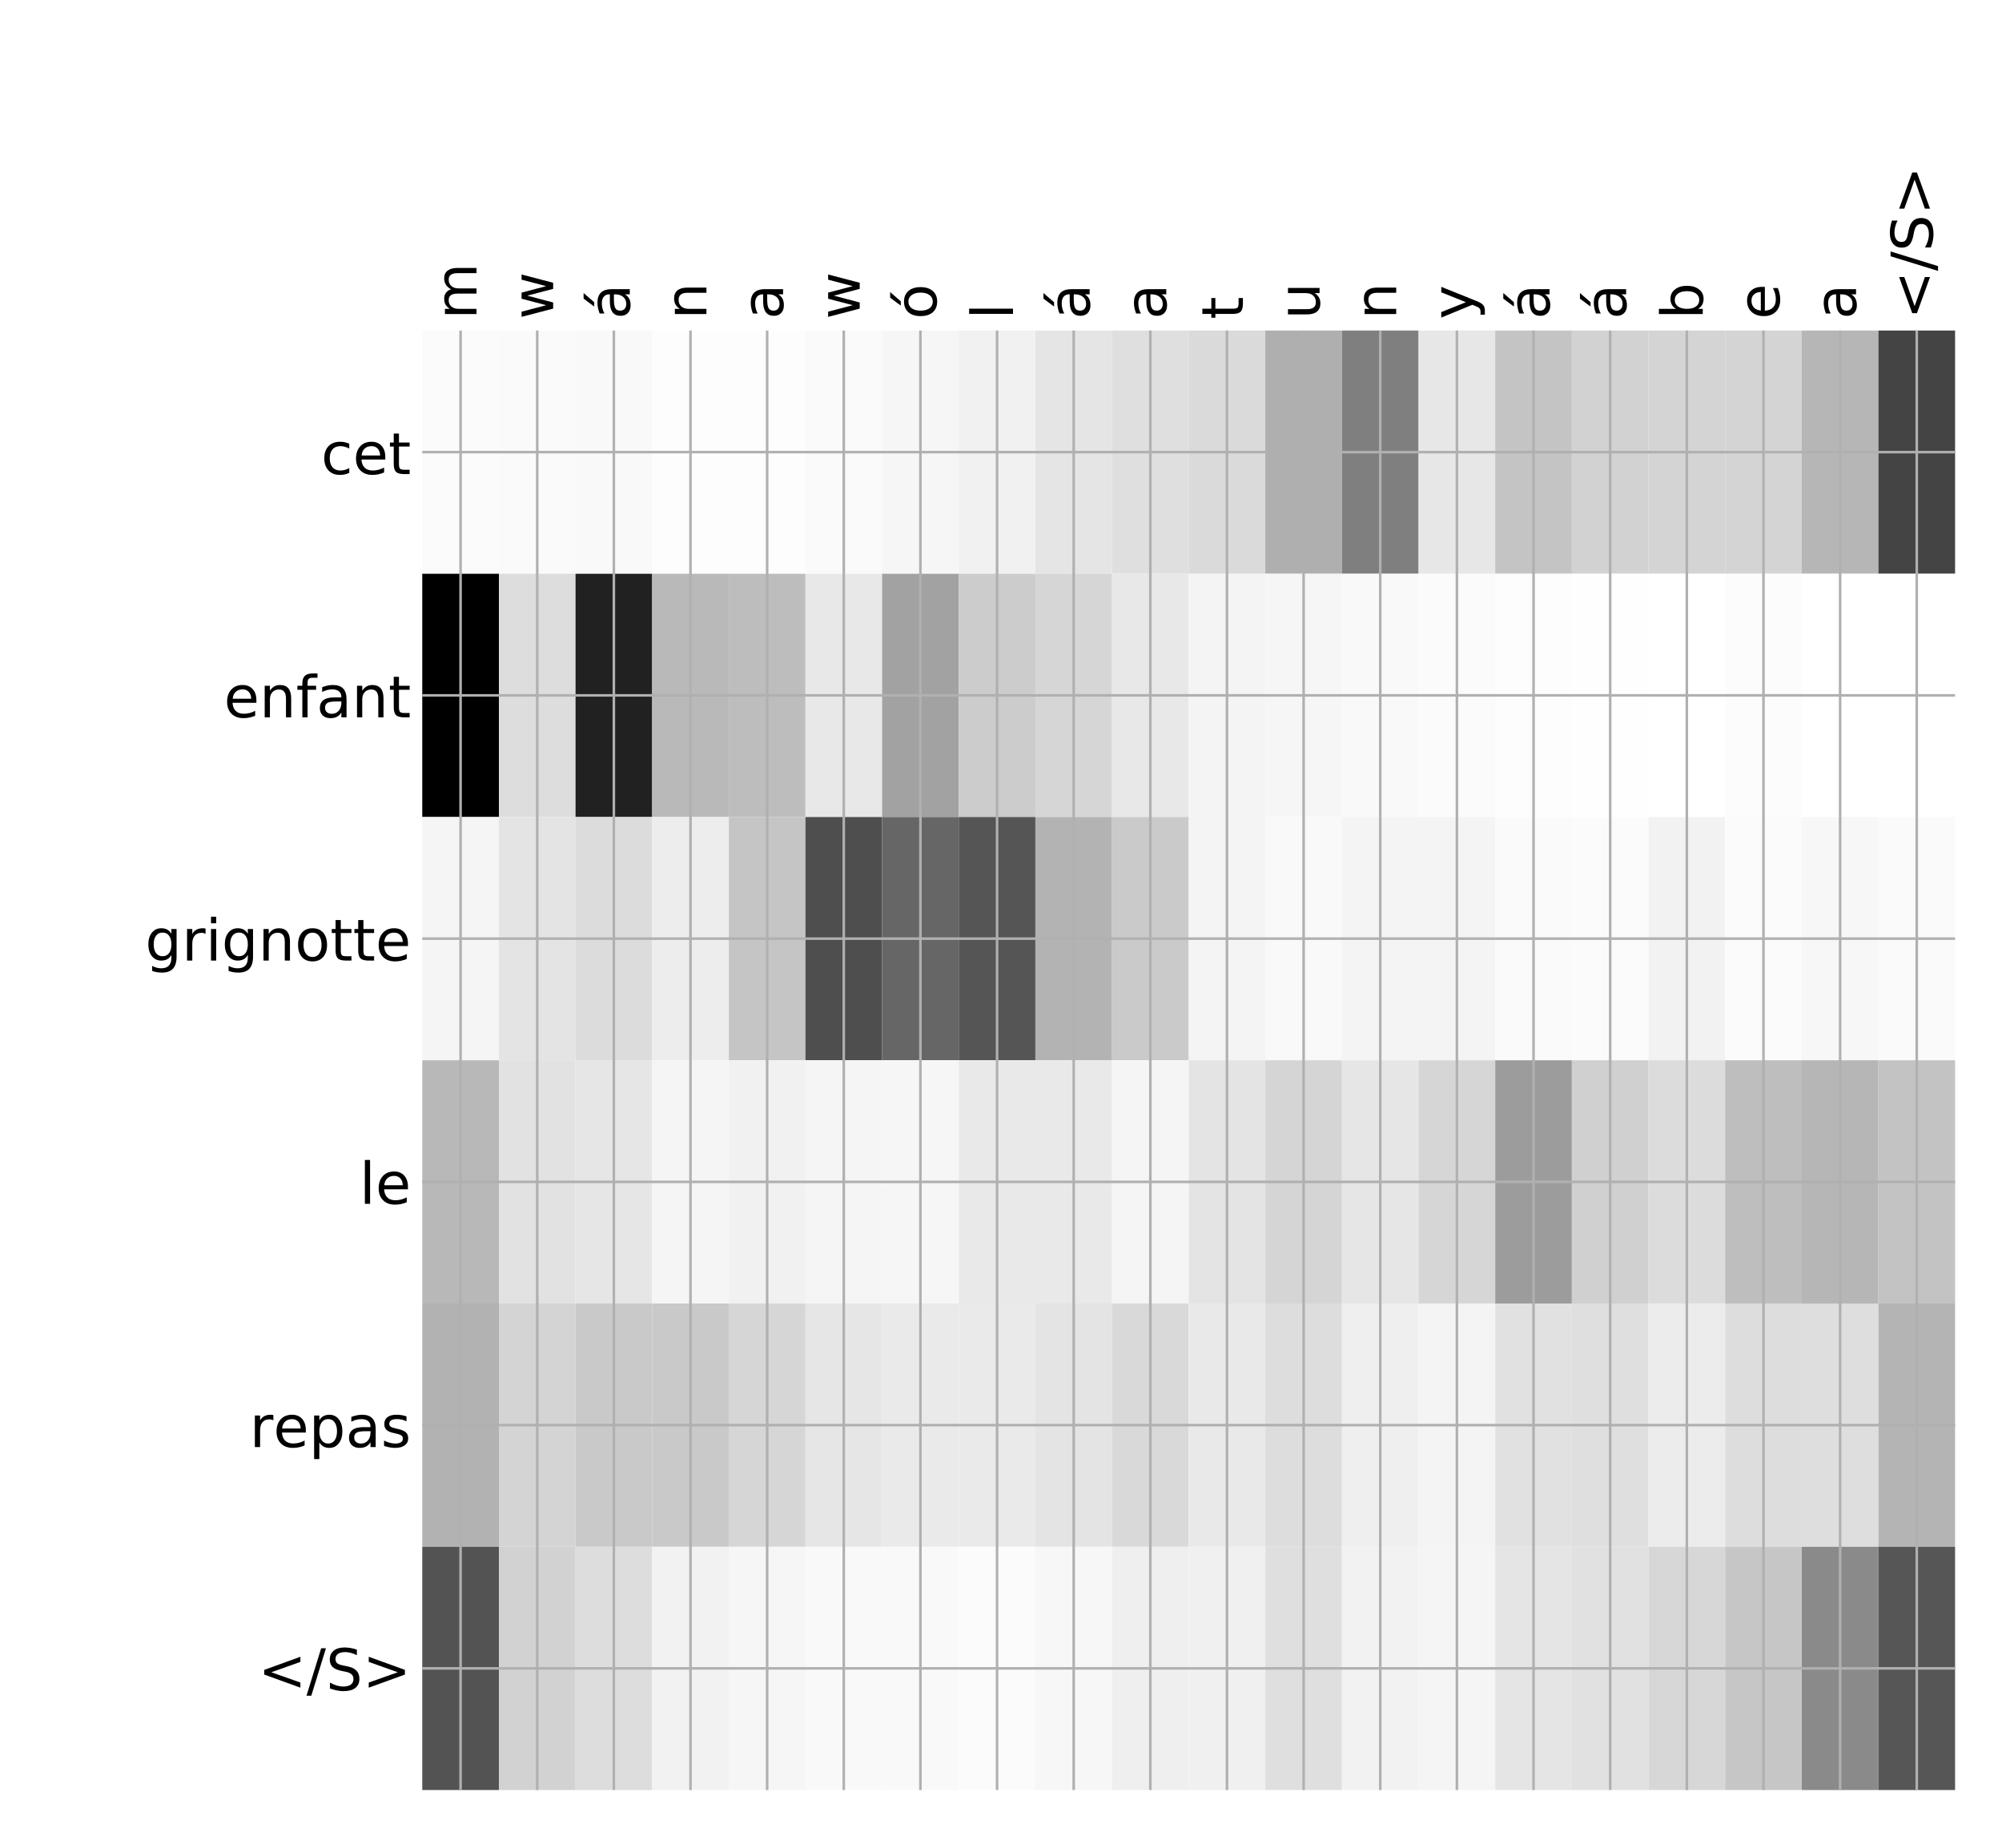 <?xml version="1.0" encoding="utf-8" standalone="no"?>
<!DOCTYPE svg PUBLIC "-//W3C//DTD SVG 1.1//EN"
  "http://www.w3.org/Graphics/SVG/1.1/DTD/svg11.dtd">
<!-- Created with matplotlib (http://matplotlib.org/) -->
<svg height="576pt" version="1.1" viewBox="0 0 624 576" width="624pt" xmlns="http://www.w3.org/2000/svg" xmlns:xlink="http://www.w3.org/1999/xlink">
 <defs>
  <style type="text/css">
*{stroke-linecap:butt;stroke-linejoin:round;}
  </style>
 </defs>
 <g id="figure_1">
  <g id="patch_1">
   <path d="M 0 576 
L 624 576 
L 624 0 
L 0 0 
z
" style="fill:#ffffff;"/>
  </g>
  <g id="axes_1">
   <g id="PolyCollection_1">
    <path clip-path="url(#p5c3c873caf)" d="M 131.611 103.033 
L 131.611 178.861 
L 155.5 178.861 
L 155.5 103.033 
L 131.611 103.033 
z
" style="fill:#fbfbfb;"/>
    <path clip-path="url(#p5c3c873caf)" d="M 155.5 103.033 
L 155.5 178.861 
L 179.388 178.861 
L 179.388 103.033 
L 155.5 103.033 
z
" style="fill:#fafafa;"/>
    <path clip-path="url(#p5c3c873caf)" d="M 179.388 103.033 
L 179.388 178.861 
L 203.276 178.861 
L 203.276 103.033 
L 179.388 103.033 
z
" style="fill:#f9f9f9;"/>
    <path clip-path="url(#p5c3c873caf)" d="M 203.276 103.033 
L 203.276 178.861 
L 227.164 178.861 
L 227.164 103.033 
L 203.276 103.033 
z
" style="fill:#fdfdfd;"/>
    <path clip-path="url(#p5c3c873caf)" d="M 227.164 103.033 
L 227.164 178.861 
L 251.052 178.861 
L 251.052 103.033 
L 227.164 103.033 
z
" style="fill:#fdfdfd;"/>
    <path clip-path="url(#p5c3c873caf)" d="M 251.052 103.033 
L 251.052 178.861 
L 274.941 178.861 
L 274.941 103.033 
L 251.052 103.033 
z
" style="fill:#fafafa;"/>
    <path clip-path="url(#p5c3c873caf)" d="M 274.941 103.033 
L 274.941 178.861 
L 298.829 178.861 
L 298.829 103.033 
L 274.941 103.033 
z
" style="fill:#f6f6f6;"/>
    <path clip-path="url(#p5c3c873caf)" d="M 298.829 103.033 
L 298.829 178.861 
L 322.717 178.861 
L 322.717 103.033 
L 298.829 103.033 
z
" style="fill:#f1f1f1;"/>
    <path clip-path="url(#p5c3c873caf)" d="M 322.717 103.033 
L 322.717 178.861 
L 346.605 178.861 
L 346.605 103.033 
L 322.717 103.033 
z
" style="fill:#e5e5e5;"/>
    <path clip-path="url(#p5c3c873caf)" d="M 346.605 103.033 
L 346.605 178.861 
L 370.493 178.861 
L 370.493 103.033 
L 346.605 103.033 
z
" style="fill:#dfdfdf;"/>
    <path clip-path="url(#p5c3c873caf)" d="M 370.493 103.033 
L 370.493 178.861 
L 394.381 178.861 
L 394.381 103.033 
L 370.493 103.033 
z
" style="fill:#dadada;"/>
    <path clip-path="url(#p5c3c873caf)" d="M 394.381 103.033 
L 394.381 178.861 
L 418.27 178.861 
L 418.27 103.033 
L 394.381 103.033 
z
" style="fill:#afafaf;"/>
    <path clip-path="url(#p5c3c873caf)" d="M 418.27 103.033 
L 418.27 178.861 
L 442.158 178.861 
L 442.158 103.033 
L 418.27 103.033 
z
" style="fill:#7f7f7f;"/>
    <path clip-path="url(#p5c3c873caf)" d="M 442.158 103.033 
L 442.158 178.861 
L 466.046 178.861 
L 466.046 103.033 
L 442.158 103.033 
z
" style="fill:#e7e7e7;"/>
    <path clip-path="url(#p5c3c873caf)" d="M 466.046 103.033 
L 466.046 178.861 
L 489.934 178.861 
L 489.934 103.033 
L 466.046 103.033 
z
" style="fill:#c4c4c4;"/>
    <path clip-path="url(#p5c3c873caf)" d="M 489.934 103.033 
L 489.934 178.861 
L 513.822 178.861 
L 513.822 103.033 
L 489.934 103.033 
z
" style="fill:#d2d2d2;"/>
    <path clip-path="url(#p5c3c873caf)" d="M 513.822 103.033 
L 513.822 178.861 
L 537.71 178.861 
L 537.71 103.033 
L 513.822 103.033 
z
" style="fill:#d4d4d4;"/>
    <path clip-path="url(#p5c3c873caf)" d="M 537.71 103.033 
L 537.71 178.861 
L 561.599 178.861 
L 561.599 103.033 
L 537.71 103.033 
z
" style="fill:#d4d4d4;"/>
    <path clip-path="url(#p5c3c873caf)" d="M 561.599 103.033 
L 561.599 178.861 
L 585.487 178.861 
L 585.487 103.033 
L 561.599 103.033 
z
" style="fill:#b6b6b6;"/>
    <path clip-path="url(#p5c3c873caf)" d="M 585.487 103.033 
L 585.487 178.861 
L 609.375 178.861 
L 609.375 103.033 
L 585.487 103.033 
z
" style="fill:#444444;"/>
    <path clip-path="url(#p5c3c873caf)" d="M 131.611 178.861 
L 131.611 254.689 
L 155.5 254.689 
L 155.5 178.861 
L 131.611 178.861 
z
"/>
    <path clip-path="url(#p5c3c873caf)" d="M 155.5 178.861 
L 155.5 254.689 
L 179.388 254.689 
L 179.388 178.861 
L 155.5 178.861 
z
" style="fill:#dddddd;"/>
    <path clip-path="url(#p5c3c873caf)" d="M 179.388 178.861 
L 179.388 254.689 
L 203.276 254.689 
L 203.276 178.861 
L 179.388 178.861 
z
" style="fill:#212121;"/>
    <path clip-path="url(#p5c3c873caf)" d="M 203.276 178.861 
L 203.276 254.689 
L 227.164 254.689 
L 227.164 178.861 
L 203.276 178.861 
z
" style="fill:#b9b9b9;"/>
    <path clip-path="url(#p5c3c873caf)" d="M 227.164 178.861 
L 227.164 254.689 
L 251.052 254.689 
L 251.052 178.861 
L 227.164 178.861 
z
" style="fill:#bdbdbd;"/>
    <path clip-path="url(#p5c3c873caf)" d="M 251.052 178.861 
L 251.052 254.689 
L 274.941 254.689 
L 274.941 178.861 
L 251.052 178.861 
z
" style="fill:#e8e8e8;"/>
    <path clip-path="url(#p5c3c873caf)" d="M 274.941 178.861 
L 274.941 254.689 
L 298.829 254.689 
L 298.829 178.861 
L 274.941 178.861 
z
" style="fill:#a2a2a2;"/>
    <path clip-path="url(#p5c3c873caf)" d="M 298.829 178.861 
L 298.829 254.689 
L 322.717 254.689 
L 322.717 178.861 
L 298.829 178.861 
z
" style="fill:#cccccc;"/>
    <path clip-path="url(#p5c3c873caf)" d="M 322.717 178.861 
L 322.717 254.689 
L 346.605 254.689 
L 346.605 178.861 
L 322.717 178.861 
z
" style="fill:#d6d6d6;"/>
    <path clip-path="url(#p5c3c873caf)" d="M 346.605 178.861 
L 346.605 254.689 
L 370.493 254.689 
L 370.493 178.861 
L 346.605 178.861 
z
" style="fill:#e8e8e8;"/>
    <path clip-path="url(#p5c3c873caf)" d="M 370.493 178.861 
L 370.493 254.689 
L 394.381 254.689 
L 394.381 178.861 
L 370.493 178.861 
z
" style="fill:#f4f4f4;"/>
    <path clip-path="url(#p5c3c873caf)" d="M 394.381 178.861 
L 394.381 254.689 
L 418.27 254.689 
L 418.27 178.861 
L 394.381 178.861 
z
" style="fill:#f6f6f6;"/>
    <path clip-path="url(#p5c3c873caf)" d="M 418.27 178.861 
L 418.27 254.689 
L 442.158 254.689 
L 442.158 178.861 
L 418.27 178.861 
z
" style="fill:#f9f9f9;"/>
    <path clip-path="url(#p5c3c873caf)" d="M 442.158 178.861 
L 442.158 254.689 
L 466.046 254.689 
L 466.046 178.861 
L 442.158 178.861 
z
" style="fill:#fbfbfb;"/>
    <path clip-path="url(#p5c3c873caf)" d="M 466.046 178.861 
L 466.046 254.689 
L 489.934 254.689 
L 489.934 178.861 
L 466.046 178.861 
z
" style="fill:#fdfdfd;"/>
    <path clip-path="url(#p5c3c873caf)" d="M 489.934 178.861 
L 489.934 254.689 
L 513.822 254.689 
L 513.822 178.861 
L 489.934 178.861 
z
" style="fill:#fefefe;"/>
    <path clip-path="url(#p5c3c873caf)" d="M 513.822 178.861 
L 513.822 254.689 
L 537.71 254.689 
L 537.71 178.861 
L 513.822 178.861 
z
" style="fill:#ffffff;"/>
    <path clip-path="url(#p5c3c873caf)" d="M 537.71 178.861 
L 537.71 254.689 
L 561.599 254.689 
L 561.599 178.861 
L 537.71 178.861 
z
" style="fill:#fcfcfc;"/>
    <path clip-path="url(#p5c3c873caf)" d="M 561.599 178.861 
L 561.599 254.689 
L 585.487 254.689 
L 585.487 178.861 
L 561.599 178.861 
z
" style="fill:#ffffff;"/>
    <path clip-path="url(#p5c3c873caf)" d="M 585.487 178.861 
L 585.487 254.689 
L 609.375 254.689 
L 609.375 178.861 
L 585.487 178.861 
z
" style="fill:#ffffff;"/>
    <path clip-path="url(#p5c3c873caf)" d="M 131.611 254.689 
L 131.611 330.517 
L 155.5 330.517 
L 155.5 254.689 
L 131.611 254.689 
z
" style="fill:#f5f5f5;"/>
    <path clip-path="url(#p5c3c873caf)" d="M 155.5 254.689 
L 155.5 330.517 
L 179.388 330.517 
L 179.388 254.689 
L 155.5 254.689 
z
" style="fill:#e4e4e4;"/>
    <path clip-path="url(#p5c3c873caf)" d="M 179.388 254.689 
L 179.388 330.517 
L 203.276 330.517 
L 203.276 254.689 
L 179.388 254.689 
z
" style="fill:#dcdcdc;"/>
    <path clip-path="url(#p5c3c873caf)" d="M 203.276 254.689 
L 203.276 330.517 
L 227.164 330.517 
L 227.164 254.689 
L 203.276 254.689 
z
" style="fill:#ededed;"/>
    <path clip-path="url(#p5c3c873caf)" d="M 227.164 254.689 
L 227.164 330.517 
L 251.052 330.517 
L 251.052 254.689 
L 227.164 254.689 
z
" style="fill:#c5c5c5;"/>
    <path clip-path="url(#p5c3c873caf)" d="M 251.052 254.689 
L 251.052 330.517 
L 274.941 330.517 
L 274.941 254.689 
L 251.052 254.689 
z
" style="fill:#4e4e4e;"/>
    <path clip-path="url(#p5c3c873caf)" d="M 274.941 254.689 
L 274.941 330.517 
L 298.829 330.517 
L 298.829 254.689 
L 274.941 254.689 
z
" style="fill:#666666;"/>
    <path clip-path="url(#p5c3c873caf)" d="M 298.829 254.689 
L 298.829 330.517 
L 322.717 330.517 
L 322.717 254.689 
L 298.829 254.689 
z
" style="fill:#555555;"/>
    <path clip-path="url(#p5c3c873caf)" d="M 322.717 254.689 
L 322.717 330.517 
L 346.605 330.517 
L 346.605 254.689 
L 322.717 254.689 
z
" style="fill:#b3b3b3;"/>
    <path clip-path="url(#p5c3c873caf)" d="M 346.605 254.689 
L 346.605 330.517 
L 370.493 330.517 
L 370.493 254.689 
L 346.605 254.689 
z
" style="fill:#cacaca;"/>
    <path clip-path="url(#p5c3c873caf)" d="M 370.493 254.689 
L 370.493 330.517 
L 394.381 330.517 
L 394.381 254.689 
L 370.493 254.689 
z
" style="fill:#f4f4f4;"/>
    <path clip-path="url(#p5c3c873caf)" d="M 394.381 254.689 
L 394.381 330.517 
L 418.27 330.517 
L 418.27 254.689 
L 394.381 254.689 
z
" style="fill:#f9f9f9;"/>
    <path clip-path="url(#p5c3c873caf)" d="M 418.27 254.689 
L 418.27 330.517 
L 442.158 330.517 
L 442.158 254.689 
L 418.27 254.689 
z
" style="fill:#f4f4f4;"/>
    <path clip-path="url(#p5c3c873caf)" d="M 442.158 254.689 
L 442.158 330.517 
L 466.046 330.517 
L 466.046 254.689 
L 442.158 254.689 
z
" style="fill:#f4f4f4;"/>
    <path clip-path="url(#p5c3c873caf)" d="M 466.046 254.689 
L 466.046 330.517 
L 489.934 330.517 
L 489.934 254.689 
L 466.046 254.689 
z
" style="fill:#fafafa;"/>
    <path clip-path="url(#p5c3c873caf)" d="M 489.934 254.689 
L 489.934 330.517 
L 513.822 330.517 
L 513.822 254.689 
L 489.934 254.689 
z
" style="fill:#fbfbfb;"/>
    <path clip-path="url(#p5c3c873caf)" d="M 513.822 254.689 
L 513.822 330.517 
L 537.71 330.517 
L 537.71 254.689 
L 513.822 254.689 
z
" style="fill:#f2f2f2;"/>
    <path clip-path="url(#p5c3c873caf)" d="M 537.71 254.689 
L 537.71 330.517 
L 561.599 330.517 
L 561.599 254.689 
L 537.71 254.689 
z
" style="fill:#fbfbfb;"/>
    <path clip-path="url(#p5c3c873caf)" d="M 561.599 254.689 
L 561.599 330.517 
L 585.487 330.517 
L 585.487 254.689 
L 561.599 254.689 
z
" style="fill:#f7f7f7;"/>
    <path clip-path="url(#p5c3c873caf)" d="M 585.487 254.689 
L 585.487 330.517 
L 609.375 330.517 
L 609.375 254.689 
L 585.487 254.689 
z
" style="fill:#fafafa;"/>
    <path clip-path="url(#p5c3c873caf)" d="M 131.611 330.517 
L 131.611 406.344 
L 155.5 406.344 
L 155.5 330.517 
L 131.611 330.517 
z
" style="fill:#b8b8b8;"/>
    <path clip-path="url(#p5c3c873caf)" d="M 155.5 330.517 
L 155.5 406.344 
L 179.388 406.344 
L 179.388 330.517 
L 155.5 330.517 
z
" style="fill:#e2e2e2;"/>
    <path clip-path="url(#p5c3c873caf)" d="M 179.388 330.517 
L 179.388 406.344 
L 203.276 406.344 
L 203.276 330.517 
L 179.388 330.517 
z
" style="fill:#e6e6e6;"/>
    <path clip-path="url(#p5c3c873caf)" d="M 203.276 330.517 
L 203.276 406.344 
L 227.164 406.344 
L 227.164 330.517 
L 203.276 330.517 
z
" style="fill:#f5f5f5;"/>
    <path clip-path="url(#p5c3c873caf)" d="M 227.164 330.517 
L 227.164 406.344 
L 251.052 406.344 
L 251.052 330.517 
L 227.164 330.517 
z
" style="fill:#f1f1f1;"/>
    <path clip-path="url(#p5c3c873caf)" d="M 251.052 330.517 
L 251.052 406.344 
L 274.941 406.344 
L 274.941 330.517 
L 251.052 330.517 
z
" style="fill:#f5f5f5;"/>
    <path clip-path="url(#p5c3c873caf)" d="M 274.941 330.517 
L 274.941 406.344 
L 298.829 406.344 
L 298.829 330.517 
L 274.941 330.517 
z
" style="fill:#f6f6f6;"/>
    <path clip-path="url(#p5c3c873caf)" d="M 298.829 330.517 
L 298.829 406.344 
L 322.717 406.344 
L 322.717 330.517 
L 298.829 330.517 
z
" style="fill:#e9e9e9;"/>
    <path clip-path="url(#p5c3c873caf)" d="M 322.717 330.517 
L 322.717 406.344 
L 346.605 406.344 
L 346.605 330.517 
L 322.717 330.517 
z
" style="fill:#e9e9e9;"/>
    <path clip-path="url(#p5c3c873caf)" d="M 346.605 330.517 
L 346.605 406.344 
L 370.493 406.344 
L 370.493 330.517 
L 346.605 330.517 
z
" style="fill:#f5f5f5;"/>
    <path clip-path="url(#p5c3c873caf)" d="M 370.493 330.517 
L 370.493 406.344 
L 394.381 406.344 
L 394.381 330.517 
L 370.493 330.517 
z
" style="fill:#e4e4e4;"/>
    <path clip-path="url(#p5c3c873caf)" d="M 394.381 330.517 
L 394.381 406.344 
L 418.27 406.344 
L 418.27 330.517 
L 394.381 330.517 
z
" style="fill:#d5d5d5;"/>
    <path clip-path="url(#p5c3c873caf)" d="M 418.27 330.517 
L 418.27 406.344 
L 442.158 406.344 
L 442.158 330.517 
L 418.27 330.517 
z
" style="fill:#e6e6e6;"/>
    <path clip-path="url(#p5c3c873caf)" d="M 442.158 330.517 
L 442.158 406.344 
L 466.046 406.344 
L 466.046 330.517 
L 442.158 330.517 
z
" style="fill:#d6d6d6;"/>
    <path clip-path="url(#p5c3c873caf)" d="M 466.046 330.517 
L 466.046 406.344 
L 489.934 406.344 
L 489.934 330.517 
L 466.046 330.517 
z
" style="fill:#9c9c9c;"/>
    <path clip-path="url(#p5c3c873caf)" d="M 489.934 330.517 
L 489.934 406.344 
L 513.822 406.344 
L 513.822 330.517 
L 489.934 330.517 
z
" style="fill:#d0d0d0;"/>
    <path clip-path="url(#p5c3c873caf)" d="M 513.822 330.517 
L 513.822 406.344 
L 537.71 406.344 
L 537.71 330.517 
L 513.822 330.517 
z
" style="fill:#dcdcdc;"/>
    <path clip-path="url(#p5c3c873caf)" d="M 537.71 330.517 
L 537.71 406.344 
L 561.599 406.344 
L 561.599 330.517 
L 537.71 330.517 
z
" style="fill:#bebebe;"/>
    <path clip-path="url(#p5c3c873caf)" d="M 561.599 330.517 
L 561.599 406.344 
L 585.487 406.344 
L 585.487 330.517 
L 561.599 330.517 
z
" style="fill:#b6b6b6;"/>
    <path clip-path="url(#p5c3c873caf)" d="M 585.487 330.517 
L 585.487 406.344 
L 609.375 406.344 
L 609.375 330.517 
L 585.487 330.517 
z
" style="fill:#c3c3c3;"/>
    <path clip-path="url(#p5c3c873caf)" d="M 131.611 406.344 
L 131.611 482.172 
L 155.5 482.172 
L 155.5 406.344 
L 131.611 406.344 
z
" style="fill:#b2b2b2;"/>
    <path clip-path="url(#p5c3c873caf)" d="M 155.5 406.344 
L 155.5 482.172 
L 179.388 482.172 
L 179.388 406.344 
L 155.5 406.344 
z
" style="fill:#d4d4d4;"/>
    <path clip-path="url(#p5c3c873caf)" d="M 179.388 406.344 
L 179.388 482.172 
L 203.276 482.172 
L 203.276 406.344 
L 179.388 406.344 
z
" style="fill:#c9c9c9;"/>
    <path clip-path="url(#p5c3c873caf)" d="M 203.276 406.344 
L 203.276 482.172 
L 227.164 482.172 
L 227.164 406.344 
L 203.276 406.344 
z
" style="fill:#c9c9c9;"/>
    <path clip-path="url(#p5c3c873caf)" d="M 227.164 406.344 
L 227.164 482.172 
L 251.052 482.172 
L 251.052 406.344 
L 227.164 406.344 
z
" style="fill:#d6d6d6;"/>
    <path clip-path="url(#p5c3c873caf)" d="M 251.052 406.344 
L 251.052 482.172 
L 274.941 482.172 
L 274.941 406.344 
L 251.052 406.344 
z
" style="fill:#e6e6e6;"/>
    <path clip-path="url(#p5c3c873caf)" d="M 274.941 406.344 
L 274.941 482.172 
L 298.829 482.172 
L 298.829 406.344 
L 274.941 406.344 
z
" style="fill:#eaeaea;"/>
    <path clip-path="url(#p5c3c873caf)" d="M 298.829 406.344 
L 298.829 482.172 
L 322.717 482.172 
L 322.717 406.344 
L 298.829 406.344 
z
" style="fill:#eaeaea;"/>
    <path clip-path="url(#p5c3c873caf)" d="M 322.717 406.344 
L 322.717 482.172 
L 346.605 482.172 
L 346.605 406.344 
L 322.717 406.344 
z
" style="fill:#e4e4e4;"/>
    <path clip-path="url(#p5c3c873caf)" d="M 346.605 406.344 
L 346.605 482.172 
L 370.493 482.172 
L 370.493 406.344 
L 346.605 406.344 
z
" style="fill:#d9d9d9;"/>
    <path clip-path="url(#p5c3c873caf)" d="M 370.493 406.344 
L 370.493 482.172 
L 394.381 482.172 
L 394.381 406.344 
L 370.493 406.344 
z
" style="fill:#e9e9e9;"/>
    <path clip-path="url(#p5c3c873caf)" d="M 394.381 406.344 
L 394.381 482.172 
L 418.27 482.172 
L 418.27 406.344 
L 394.381 406.344 
z
" style="fill:#dddddd;"/>
    <path clip-path="url(#p5c3c873caf)" d="M 418.27 406.344 
L 418.27 482.172 
L 442.158 482.172 
L 442.158 406.344 
L 418.27 406.344 
z
" style="fill:#efefef;"/>
    <path clip-path="url(#p5c3c873caf)" d="M 442.158 406.344 
L 442.158 482.172 
L 466.046 482.172 
L 466.046 406.344 
L 442.158 406.344 
z
" style="fill:#f4f4f4;"/>
    <path clip-path="url(#p5c3c873caf)" d="M 466.046 406.344 
L 466.046 482.172 
L 489.934 482.172 
L 489.934 406.344 
L 466.046 406.344 
z
" style="fill:#e1e1e1;"/>
    <path clip-path="url(#p5c3c873caf)" d="M 489.934 406.344 
L 489.934 482.172 
L 513.822 482.172 
L 513.822 406.344 
L 489.934 406.344 
z
" style="fill:#dfdfdf;"/>
    <path clip-path="url(#p5c3c873caf)" d="M 513.822 406.344 
L 513.822 482.172 
L 537.71 482.172 
L 537.71 406.344 
L 513.822 406.344 
z
" style="fill:#ececec;"/>
    <path clip-path="url(#p5c3c873caf)" d="M 537.71 406.344 
L 537.71 482.172 
L 561.599 482.172 
L 561.599 406.344 
L 537.71 406.344 
z
" style="fill:#dddddd;"/>
    <path clip-path="url(#p5c3c873caf)" d="M 561.599 406.344 
L 561.599 482.172 
L 585.487 482.172 
L 585.487 406.344 
L 561.599 406.344 
z
" style="fill:#dedede;"/>
    <path clip-path="url(#p5c3c873caf)" d="M 585.487 406.344 
L 585.487 482.172 
L 609.375 482.172 
L 609.375 406.344 
L 585.487 406.344 
z
" style="fill:#b4b4b4;"/>
    <path clip-path="url(#p5c3c873caf)" d="M 131.611 482.172 
L 131.611 558 
L 155.5 558 
L 155.5 482.172 
L 131.611 482.172 
z
" style="fill:#535353;"/>
    <path clip-path="url(#p5c3c873caf)" d="M 155.5 482.172 
L 155.5 558 
L 179.388 558 
L 179.388 482.172 
L 155.5 482.172 
z
" style="fill:#d2d2d2;"/>
    <path clip-path="url(#p5c3c873caf)" d="M 179.388 482.172 
L 179.388 558 
L 203.276 558 
L 203.276 482.172 
L 179.388 482.172 
z
" style="fill:#dddddd;"/>
    <path clip-path="url(#p5c3c873caf)" d="M 203.276 482.172 
L 203.276 558 
L 227.164 558 
L 227.164 482.172 
L 203.276 482.172 
z
" style="fill:#f2f2f2;"/>
    <path clip-path="url(#p5c3c873caf)" d="M 227.164 482.172 
L 227.164 558 
L 251.052 558 
L 251.052 482.172 
L 227.164 482.172 
z
" style="fill:#f6f6f6;"/>
    <path clip-path="url(#p5c3c873caf)" d="M 251.052 482.172 
L 251.052 558 
L 274.941 558 
L 274.941 482.172 
L 251.052 482.172 
z
" style="fill:#f9f9f9;"/>
    <path clip-path="url(#p5c3c873caf)" d="M 274.941 482.172 
L 274.941 558 
L 298.829 558 
L 298.829 482.172 
L 274.941 482.172 
z
" style="fill:#f9f9f9;"/>
    <path clip-path="url(#p5c3c873caf)" d="M 298.829 482.172 
L 298.829 558 
L 322.717 558 
L 322.717 482.172 
L 298.829 482.172 
z
" style="fill:#fbfbfb;"/>
    <path clip-path="url(#p5c3c873caf)" d="M 322.717 482.172 
L 322.717 558 
L 346.605 558 
L 346.605 482.172 
L 322.717 482.172 
z
" style="fill:#f7f7f7;"/>
    <path clip-path="url(#p5c3c873caf)" d="M 346.605 482.172 
L 346.605 558 
L 370.493 558 
L 370.493 482.172 
L 346.605 482.172 
z
" style="fill:#efefef;"/>
    <path clip-path="url(#p5c3c873caf)" d="M 370.493 482.172 
L 370.493 558 
L 394.381 558 
L 394.381 482.172 
L 370.493 482.172 
z
" style="fill:#f0f0f0;"/>
    <path clip-path="url(#p5c3c873caf)" d="M 394.381 482.172 
L 394.381 558 
L 418.27 558 
L 418.27 482.172 
L 394.381 482.172 
z
" style="fill:#dfdfdf;"/>
    <path clip-path="url(#p5c3c873caf)" d="M 418.27 482.172 
L 418.27 558 
L 442.158 558 
L 442.158 482.172 
L 418.27 482.172 
z
" style="fill:#f2f2f2;"/>
    <path clip-path="url(#p5c3c873caf)" d="M 442.158 482.172 
L 442.158 558 
L 466.046 558 
L 466.046 482.172 
L 442.158 482.172 
z
" style="fill:#f5f5f5;"/>
    <path clip-path="url(#p5c3c873caf)" d="M 466.046 482.172 
L 466.046 558 
L 489.934 558 
L 489.934 482.172 
L 466.046 482.172 
z
" style="fill:#e5e5e5;"/>
    <path clip-path="url(#p5c3c873caf)" d="M 489.934 482.172 
L 489.934 558 
L 513.822 558 
L 513.822 482.172 
L 489.934 482.172 
z
" style="fill:#e1e1e1;"/>
    <path clip-path="url(#p5c3c873caf)" d="M 513.822 482.172 
L 513.822 558 
L 537.71 558 
L 537.71 482.172 
L 513.822 482.172 
z
" style="fill:#d7d7d7;"/>
    <path clip-path="url(#p5c3c873caf)" d="M 537.71 482.172 
L 537.71 558 
L 561.599 558 
L 561.599 482.172 
L 537.71 482.172 
z
" style="fill:#c6c6c6;"/>
    <path clip-path="url(#p5c3c873caf)" d="M 561.599 482.172 
L 561.599 558 
L 585.487 558 
L 585.487 482.172 
L 561.599 482.172 
z
" style="fill:#8a8a8a;"/>
    <path clip-path="url(#p5c3c873caf)" d="M 585.487 482.172 
L 585.487 558 
L 609.375 558 
L 609.375 482.172 
L 585.487 482.172 
z
" style="fill:#565656;"/>
   </g>
   <g id="matplotlib.axis_1">
    <g id="xtick_1">
     <g id="line2d_1">
      <path clip-path="url(#p5c3c873caf)" d="M 143.556 558 
L 143.556 103.033 
" style="fill:none;stroke:#b0b0b0;stroke-linecap:square;stroke-width:0.8;"/>
     </g>
     <g id="line2d_2"/>
     <g id="text_1">
      <!-- m -->
      <defs>
       <path d="M 52 44.188 
Q 55.375 50.25 60.062 53.125 
Q 64.75 56 71.094 56 
Q 79.641 56 84.281 50.016 
Q 88.922 44.047 88.922 33.016 
L 88.922 0 
L 79.891 0 
L 79.891 32.719 
Q 79.891 40.578 77.094 44.375 
Q 74.312 48.188 68.609 48.188 
Q 61.625 48.188 57.562 43.547 
Q 53.516 38.922 53.516 30.906 
L 53.516 0 
L 44.484 0 
L 44.484 32.719 
Q 44.484 40.625 41.703 44.406 
Q 38.922 48.188 33.109 48.188 
Q 26.219 48.188 22.156 43.531 
Q 18.109 38.875 18.109 30.906 
L 18.109 0 
L 9.078 0 
L 9.078 54.688 
L 18.109 54.688 
L 18.109 46.188 
Q 21.188 51.219 25.484 53.609 
Q 29.781 56 35.688 56 
Q 41.656 56 45.828 52.969 
Q 50 49.953 52 44.188 
z
" id="DejaVuSans-6d"/>
      </defs>
      <g transform="translate(148.522 99.533)rotate(-90)scale(0.18 -0.18)">
       <use xlink:href="#DejaVuSans-6d"/>
      </g>
     </g>
    </g>
    <g id="xtick_2">
     <g id="line2d_3">
      <path clip-path="url(#p5c3c873caf)" d="M 167.444 558 
L 167.444 103.033 
" style="fill:none;stroke:#b0b0b0;stroke-linecap:square;stroke-width:0.8;"/>
     </g>
     <g id="line2d_4"/>
     <g id="text_2">
      <!-- w -->
      <defs>
       <path d="M 4.203 54.688 
L 13.188 54.688 
L 24.422 12.016 
L 35.594 54.688 
L 46.188 54.688 
L 57.422 12.016 
L 68.609 54.688 
L 77.594 54.688 
L 63.281 0 
L 52.688 0 
L 40.922 44.828 
L 29.109 0 
L 18.5 0 
z
" id="DejaVuSans-77"/>
      </defs>
      <g transform="translate(172.411 99.533)rotate(-90)scale(0.18 -0.18)">
       <use xlink:href="#DejaVuSans-77"/>
      </g>
     </g>
    </g>
    <g id="xtick_3">
     <g id="line2d_5">
      <path clip-path="url(#p5c3c873caf)" d="M 191.332 558 
L 191.332 103.033 
" style="fill:none;stroke:#b0b0b0;stroke-linecap:square;stroke-width:0.8;"/>
     </g>
     <g id="line2d_6"/>
     <g id="text_3">
      <!-- á -->
      <defs>
       <path d="M 34.281 27.484 
Q 23.391 27.484 19.188 25 
Q 14.984 22.516 14.984 16.5 
Q 14.984 11.719 18.141 8.906 
Q 21.297 6.109 26.703 6.109 
Q 34.188 6.109 38.703 11.406 
Q 43.219 16.703 43.219 25.484 
L 43.219 27.484 
z
M 52.203 31.203 
L 52.203 0 
L 43.219 0 
L 43.219 8.297 
Q 40.141 3.328 35.547 0.953 
Q 30.953 -1.422 24.312 -1.422 
Q 15.922 -1.422 10.953 3.297 
Q 6 8.016 6 15.922 
Q 6 25.141 12.172 29.828 
Q 18.359 34.516 30.609 34.516 
L 43.219 34.516 
L 43.219 35.406 
Q 43.219 41.609 39.141 45 
Q 35.062 48.391 27.688 48.391 
Q 23 48.391 18.547 47.266 
Q 14.109 46.141 10.016 43.891 
L 10.016 52.203 
Q 14.938 54.109 19.578 55.047 
Q 24.219 56 28.609 56 
Q 40.484 56 46.344 49.844 
Q 52.203 43.703 52.203 31.203 
z
M 35.781 79.984 
L 45.5 79.984 
L 29.594 61.625 
L 22.109 61.625 
z
" id="DejaVuSans-e1"/>
      </defs>
      <g transform="translate(196.299 99.533)rotate(-90)scale(0.18 -0.18)">
       <use xlink:href="#DejaVuSans-e1"/>
      </g>
     </g>
    </g>
    <g id="xtick_4">
     <g id="line2d_7">
      <path clip-path="url(#p5c3c873caf)" d="M 215.22 558 
L 215.22 103.033 
" style="fill:none;stroke:#b0b0b0;stroke-linecap:square;stroke-width:0.8;"/>
     </g>
     <g id="line2d_8"/>
     <g id="text_4">
      <!-- n -->
      <defs>
       <path d="M 54.891 33.016 
L 54.891 0 
L 45.906 0 
L 45.906 32.719 
Q 45.906 40.484 42.875 44.328 
Q 39.844 48.188 33.797 48.188 
Q 26.516 48.188 22.312 43.547 
Q 18.109 38.922 18.109 30.906 
L 18.109 0 
L 9.078 0 
L 9.078 54.688 
L 18.109 54.688 
L 18.109 46.188 
Q 21.344 51.125 25.703 53.562 
Q 30.078 56 35.797 56 
Q 45.219 56 50.047 50.172 
Q 54.891 44.344 54.891 33.016 
z
" id="DejaVuSans-6e"/>
      </defs>
      <g transform="translate(220.187 99.533)rotate(-90)scale(0.18 -0.18)">
       <use xlink:href="#DejaVuSans-6e"/>
      </g>
     </g>
    </g>
    <g id="xtick_5">
     <g id="line2d_9">
      <path clip-path="url(#p5c3c873caf)" d="M 239.108 558 
L 239.108 103.033 
" style="fill:none;stroke:#b0b0b0;stroke-linecap:square;stroke-width:0.8;"/>
     </g>
     <g id="line2d_10"/>
     <g id="text_5">
      <!-- a -->
      <defs>
       <path d="M 34.281 27.484 
Q 23.391 27.484 19.188 25 
Q 14.984 22.516 14.984 16.5 
Q 14.984 11.719 18.141 8.906 
Q 21.297 6.109 26.703 6.109 
Q 34.188 6.109 38.703 11.406 
Q 43.219 16.703 43.219 25.484 
L 43.219 27.484 
z
M 52.203 31.203 
L 52.203 0 
L 43.219 0 
L 43.219 8.297 
Q 40.141 3.328 35.547 0.953 
Q 30.953 -1.422 24.312 -1.422 
Q 15.922 -1.422 10.953 3.297 
Q 6 8.016 6 15.922 
Q 6 25.141 12.172 29.828 
Q 18.359 34.516 30.609 34.516 
L 43.219 34.516 
L 43.219 35.406 
Q 43.219 41.609 39.141 45 
Q 35.062 48.391 27.688 48.391 
Q 23 48.391 18.547 47.266 
Q 14.109 46.141 10.016 43.891 
L 10.016 52.203 
Q 14.938 54.109 19.578 55.047 
Q 24.219 56 28.609 56 
Q 40.484 56 46.344 49.844 
Q 52.203 43.703 52.203 31.203 
z
" id="DejaVuSans-61"/>
      </defs>
      <g transform="translate(244.075 99.533)rotate(-90)scale(0.18 -0.18)">
       <use xlink:href="#DejaVuSans-61"/>
      </g>
     </g>
    </g>
    <g id="xtick_6">
     <g id="line2d_11">
      <path clip-path="url(#p5c3c873caf)" d="M 262.996 558 
L 262.996 103.033 
" style="fill:none;stroke:#b0b0b0;stroke-linecap:square;stroke-width:0.8;"/>
     </g>
     <g id="line2d_12"/>
     <g id="text_6">
      <!-- w -->
      <g transform="translate(267.963 99.533)rotate(-90)scale(0.18 -0.18)">
       <use xlink:href="#DejaVuSans-77"/>
      </g>
     </g>
    </g>
    <g id="xtick_7">
     <g id="line2d_13">
      <path clip-path="url(#p5c3c873caf)" d="M 286.885 558 
L 286.885 103.033 
" style="fill:none;stroke:#b0b0b0;stroke-linecap:square;stroke-width:0.8;"/>
     </g>
     <g id="line2d_14"/>
     <g id="text_7">
      <!-- ó -->
      <defs>
       <path d="M 30.609 48.391 
Q 23.391 48.391 19.188 42.75 
Q 14.984 37.109 14.984 27.297 
Q 14.984 17.484 19.156 11.844 
Q 23.344 6.203 30.609 6.203 
Q 37.797 6.203 41.984 11.859 
Q 46.188 17.531 46.188 27.297 
Q 46.188 37.016 41.984 42.703 
Q 37.797 48.391 30.609 48.391 
z
M 30.609 56 
Q 42.328 56 49.016 48.375 
Q 55.719 40.766 55.719 27.297 
Q 55.719 13.875 49.016 6.219 
Q 42.328 -1.422 30.609 -1.422 
Q 18.844 -1.422 12.172 6.219 
Q 5.516 13.875 5.516 27.297 
Q 5.516 40.766 12.172 48.375 
Q 18.844 56 30.609 56 
z
M 37.406 79.984 
L 47.125 79.984 
L 31.219 61.625 
L 23.734 61.625 
z
" id="DejaVuSans-f3"/>
      </defs>
      <g transform="translate(291.851 99.533)rotate(-90)scale(0.18 -0.18)">
       <use xlink:href="#DejaVuSans-f3"/>
      </g>
     </g>
    </g>
    <g id="xtick_8">
     <g id="line2d_15">
      <path clip-path="url(#p5c3c873caf)" d="M 310.773 558 
L 310.773 103.033 
" style="fill:none;stroke:#b0b0b0;stroke-linecap:square;stroke-width:0.8;"/>
     </g>
     <g id="line2d_16"/>
     <g id="text_8">
      <!-- l -->
      <defs>
       <path d="M 9.422 75.984 
L 18.406 75.984 
L 18.406 0 
L 9.422 0 
z
" id="DejaVuSans-6c"/>
      </defs>
      <g transform="translate(315.74 99.533)rotate(-90)scale(0.18 -0.18)">
       <use xlink:href="#DejaVuSans-6c"/>
      </g>
     </g>
    </g>
    <g id="xtick_9">
     <g id="line2d_17">
      <path clip-path="url(#p5c3c873caf)" d="M 334.661 558 
L 334.661 103.033 
" style="fill:none;stroke:#b0b0b0;stroke-linecap:square;stroke-width:0.8;"/>
     </g>
     <g id="line2d_18"/>
     <g id="text_9">
      <!-- á -->
      <g transform="translate(339.628 99.533)rotate(-90)scale(0.18 -0.18)">
       <use xlink:href="#DejaVuSans-e1"/>
      </g>
     </g>
    </g>
    <g id="xtick_10">
     <g id="line2d_19">
      <path clip-path="url(#p5c3c873caf)" d="M 358.549 558 
L 358.549 103.033 
" style="fill:none;stroke:#b0b0b0;stroke-linecap:square;stroke-width:0.8;"/>
     </g>
     <g id="line2d_20"/>
     <g id="text_10">
      <!-- a -->
      <g transform="translate(363.516 99.533)rotate(-90)scale(0.18 -0.18)">
       <use xlink:href="#DejaVuSans-61"/>
      </g>
     </g>
    </g>
    <g id="xtick_11">
     <g id="line2d_21">
      <path clip-path="url(#p5c3c873caf)" d="M 382.437 558 
L 382.437 103.033 
" style="fill:none;stroke:#b0b0b0;stroke-linecap:square;stroke-width:0.8;"/>
     </g>
     <g id="line2d_22"/>
     <g id="text_11">
      <!-- t -->
      <defs>
       <path d="M 18.312 70.219 
L 18.312 54.688 
L 36.812 54.688 
L 36.812 47.703 
L 18.312 47.703 
L 18.312 18.016 
Q 18.312 11.328 20.141 9.422 
Q 21.969 7.516 27.594 7.516 
L 36.812 7.516 
L 36.812 0 
L 27.594 0 
Q 17.188 0 13.234 3.875 
Q 9.281 7.766 9.281 18.016 
L 9.281 47.703 
L 2.688 47.703 
L 2.688 54.688 
L 9.281 54.688 
L 9.281 70.219 
z
" id="DejaVuSans-74"/>
      </defs>
      <g transform="translate(387.404 99.533)rotate(-90)scale(0.18 -0.18)">
       <use xlink:href="#DejaVuSans-74"/>
      </g>
     </g>
    </g>
    <g id="xtick_12">
     <g id="line2d_23">
      <path clip-path="url(#p5c3c873caf)" d="M 406.325 558 
L 406.325 103.033 
" style="fill:none;stroke:#b0b0b0;stroke-linecap:square;stroke-width:0.8;"/>
     </g>
     <g id="line2d_24"/>
     <g id="text_12">
      <!-- u -->
      <defs>
       <path d="M 8.5 21.578 
L 8.5 54.688 
L 17.484 54.688 
L 17.484 21.922 
Q 17.484 14.156 20.5 10.266 
Q 23.531 6.391 29.594 6.391 
Q 36.859 6.391 41.078 11.031 
Q 45.312 15.672 45.312 23.688 
L 45.312 54.688 
L 54.297 54.688 
L 54.297 0 
L 45.312 0 
L 45.312 8.406 
Q 42.047 3.422 37.719 1 
Q 33.406 -1.422 27.688 -1.422 
Q 18.266 -1.422 13.375 4.438 
Q 8.5 10.297 8.5 21.578 
z
M 31.109 56 
z
" id="DejaVuSans-75"/>
      </defs>
      <g transform="translate(411.292 99.533)rotate(-90)scale(0.18 -0.18)">
       <use xlink:href="#DejaVuSans-75"/>
      </g>
     </g>
    </g>
    <g id="xtick_13">
     <g id="line2d_25">
      <path clip-path="url(#p5c3c873caf)" d="M 430.214 558 
L 430.214 103.033 
" style="fill:none;stroke:#b0b0b0;stroke-linecap:square;stroke-width:0.8;"/>
     </g>
     <g id="line2d_26"/>
     <g id="text_13">
      <!-- n -->
      <g transform="translate(435.181 99.533)rotate(-90)scale(0.18 -0.18)">
       <use xlink:href="#DejaVuSans-6e"/>
      </g>
     </g>
    </g>
    <g id="xtick_14">
     <g id="line2d_27">
      <path clip-path="url(#p5c3c873caf)" d="M 454.102 558 
L 454.102 103.033 
" style="fill:none;stroke:#b0b0b0;stroke-linecap:square;stroke-width:0.8;"/>
     </g>
     <g id="line2d_28"/>
     <g id="text_14">
      <!-- y -->
      <defs>
       <path d="M 32.172 -5.078 
Q 28.375 -14.844 24.75 -17.812 
Q 21.141 -20.797 15.094 -20.797 
L 7.906 -20.797 
L 7.906 -13.281 
L 13.188 -13.281 
Q 16.891 -13.281 18.938 -11.516 
Q 21 -9.766 23.484 -3.219 
L 25.094 0.875 
L 2.984 54.688 
L 12.5 54.688 
L 29.594 11.922 
L 46.688 54.688 
L 56.203 54.688 
z
" id="DejaVuSans-79"/>
      </defs>
      <g transform="translate(459.069 99.533)rotate(-90)scale(0.18 -0.18)">
       <use xlink:href="#DejaVuSans-79"/>
      </g>
     </g>
    </g>
    <g id="xtick_15">
     <g id="line2d_29">
      <path clip-path="url(#p5c3c873caf)" d="M 477.99 558 
L 477.99 103.033 
" style="fill:none;stroke:#b0b0b0;stroke-linecap:square;stroke-width:0.8;"/>
     </g>
     <g id="line2d_30"/>
     <g id="text_15">
      <!-- á -->
      <g transform="translate(482.957 99.533)rotate(-90)scale(0.18 -0.18)">
       <use xlink:href="#DejaVuSans-e1"/>
      </g>
     </g>
    </g>
    <g id="xtick_16">
     <g id="line2d_31">
      <path clip-path="url(#p5c3c873caf)" d="M 501.878 558 
L 501.878 103.033 
" style="fill:none;stroke:#b0b0b0;stroke-linecap:square;stroke-width:0.8;"/>
     </g>
     <g id="line2d_32"/>
     <g id="text_16">
      <!-- á -->
      <g transform="translate(506.845 99.533)rotate(-90)scale(0.18 -0.18)">
       <use xlink:href="#DejaVuSans-e1"/>
      </g>
     </g>
    </g>
    <g id="xtick_17">
     <g id="line2d_33">
      <path clip-path="url(#p5c3c873caf)" d="M 525.766 558 
L 525.766 103.033 
" style="fill:none;stroke:#b0b0b0;stroke-linecap:square;stroke-width:0.8;"/>
     </g>
     <g id="line2d_34"/>
     <g id="text_17">
      <!-- b -->
      <defs>
       <path d="M 48.688 27.297 
Q 48.688 37.203 44.609 42.844 
Q 40.531 48.484 33.406 48.484 
Q 26.266 48.484 22.188 42.844 
Q 18.109 37.203 18.109 27.297 
Q 18.109 17.391 22.188 11.75 
Q 26.266 6.109 33.406 6.109 
Q 40.531 6.109 44.609 11.75 
Q 48.688 17.391 48.688 27.297 
z
M 18.109 46.391 
Q 20.953 51.266 25.266 53.625 
Q 29.594 56 35.594 56 
Q 45.562 56 51.781 48.094 
Q 58.016 40.188 58.016 27.297 
Q 58.016 14.406 51.781 6.484 
Q 45.562 -1.422 35.594 -1.422 
Q 29.594 -1.422 25.266 0.953 
Q 20.953 3.328 18.109 8.203 
L 18.109 0 
L 9.078 0 
L 9.078 75.984 
L 18.109 75.984 
z
" id="DejaVuSans-62"/>
      </defs>
      <g transform="translate(530.733 99.533)rotate(-90)scale(0.18 -0.18)">
       <use xlink:href="#DejaVuSans-62"/>
      </g>
     </g>
    </g>
    <g id="xtick_18">
     <g id="line2d_35">
      <path clip-path="url(#p5c3c873caf)" d="M 549.655 558 
L 549.655 103.033 
" style="fill:none;stroke:#b0b0b0;stroke-linecap:square;stroke-width:0.8;"/>
     </g>
     <g id="line2d_36"/>
     <g id="text_18">
      <!-- e -->
      <defs>
       <path d="M 56.203 29.594 
L 56.203 25.203 
L 14.891 25.203 
Q 15.484 15.922 20.484 11.062 
Q 25.484 6.203 34.422 6.203 
Q 39.594 6.203 44.453 7.469 
Q 49.312 8.734 54.109 11.281 
L 54.109 2.781 
Q 49.266 0.734 44.188 -0.344 
Q 39.109 -1.422 33.891 -1.422 
Q 20.797 -1.422 13.156 6.188 
Q 5.516 13.812 5.516 26.812 
Q 5.516 40.234 12.766 48.109 
Q 20.016 56 32.328 56 
Q 43.359 56 49.781 48.891 
Q 56.203 41.797 56.203 29.594 
z
M 47.219 32.234 
Q 47.125 39.594 43.094 43.984 
Q 39.062 48.391 32.422 48.391 
Q 24.906 48.391 20.391 44.141 
Q 15.875 39.891 15.188 32.172 
z
" id="DejaVuSans-65"/>
      </defs>
      <g transform="translate(554.621 99.533)rotate(-90)scale(0.18 -0.18)">
       <use xlink:href="#DejaVuSans-65"/>
      </g>
     </g>
    </g>
    <g id="xtick_19">
     <g id="line2d_37">
      <path clip-path="url(#p5c3c873caf)" d="M 573.543 558 
L 573.543 103.033 
" style="fill:none;stroke:#b0b0b0;stroke-linecap:square;stroke-width:0.8;"/>
     </g>
     <g id="line2d_38"/>
     <g id="text_19">
      <!-- a -->
      <g transform="translate(578.51 99.533)rotate(-90)scale(0.18 -0.18)">
       <use xlink:href="#DejaVuSans-61"/>
      </g>
     </g>
    </g>
    <g id="xtick_20">
     <g id="line2d_39">
      <path clip-path="url(#p5c3c873caf)" d="M 597.431 558 
L 597.431 103.033 
" style="fill:none;stroke:#b0b0b0;stroke-linecap:square;stroke-width:0.8;"/>
     </g>
     <g id="line2d_40"/>
     <g id="text_20">
      <!-- &lt;/S&gt; -->
      <defs>
       <path d="M 73.188 49.219 
L 22.797 31.297 
L 73.188 13.484 
L 73.188 4.594 
L 10.594 27.297 
L 10.594 35.406 
L 73.188 58.109 
z
" id="DejaVuSans-3c"/>
       <path d="M 25.391 72.906 
L 33.688 72.906 
L 8.297 -9.281 
L 0 -9.281 
z
" id="DejaVuSans-2f"/>
       <path d="M 53.516 70.516 
L 53.516 60.891 
Q 47.906 63.578 42.922 64.891 
Q 37.938 66.219 33.297 66.219 
Q 25.25 66.219 20.875 63.094 
Q 16.5 59.969 16.5 54.203 
Q 16.5 49.359 19.406 46.891 
Q 22.312 44.438 30.422 42.922 
L 36.375 41.703 
Q 47.406 39.594 52.656 34.297 
Q 57.906 29 57.906 20.125 
Q 57.906 9.516 50.797 4.047 
Q 43.703 -1.422 29.984 -1.422 
Q 24.812 -1.422 18.969 -0.25 
Q 13.141 0.922 6.891 3.219 
L 6.891 13.375 
Q 12.891 10.016 18.656 8.297 
Q 24.422 6.594 29.984 6.594 
Q 38.422 6.594 43.016 9.906 
Q 47.609 13.234 47.609 19.391 
Q 47.609 24.75 44.312 27.781 
Q 41.016 30.812 33.5 32.328 
L 27.484 33.5 
Q 16.453 35.688 11.516 40.375 
Q 6.594 45.062 6.594 53.422 
Q 6.594 63.094 13.406 68.656 
Q 20.219 74.219 32.172 74.219 
Q 37.312 74.219 42.625 73.281 
Q 47.953 72.359 53.516 70.516 
z
" id="DejaVuSans-53"/>
       <path d="M 10.594 49.219 
L 10.594 58.109 
L 73.188 35.406 
L 73.188 27.297 
L 10.594 4.594 
L 10.594 13.484 
L 60.891 31.297 
z
" id="DejaVuSans-3e"/>
      </defs>
      <g transform="translate(602.398 99.533)rotate(-90)scale(0.18 -0.18)">
       <use xlink:href="#DejaVuSans-3c"/>
       <use x="83.789" xlink:href="#DejaVuSans-2f"/>
       <use x="117.48" xlink:href="#DejaVuSans-53"/>
       <use x="180.957" xlink:href="#DejaVuSans-3e"/>
      </g>
     </g>
    </g>
   </g>
   <g id="matplotlib.axis_2">
    <g id="ytick_1">
     <g id="line2d_41">
      <path clip-path="url(#p5c3c873caf)" d="M 131.611 140.947 
L 609.375 140.947 
" style="fill:none;stroke:#b0b0b0;stroke-linecap:square;stroke-width:0.8;"/>
     </g>
     <g id="line2d_42"/>
     <g id="text_21">
      <!-- cet -->
      <defs>
       <path d="M 48.781 52.594 
L 48.781 44.188 
Q 44.969 46.297 41.141 47.344 
Q 37.312 48.391 33.406 48.391 
Q 24.656 48.391 19.812 42.844 
Q 14.984 37.312 14.984 27.297 
Q 14.984 17.281 19.812 11.734 
Q 24.656 6.203 33.406 6.203 
Q 37.312 6.203 41.141 7.25 
Q 44.969 8.297 48.781 10.406 
L 48.781 2.094 
Q 45.016 0.344 40.984 -0.531 
Q 36.969 -1.422 32.422 -1.422 
Q 20.062 -1.422 12.781 6.344 
Q 5.516 14.109 5.516 27.297 
Q 5.516 40.672 12.859 48.328 
Q 20.219 56 33.016 56 
Q 37.156 56 41.109 55.141 
Q 45.062 54.297 48.781 52.594 
z
" id="DejaVuSans-63"/>
      </defs>
      <g transform="translate(100.082 147.786)scale(0.18 -0.18)">
       <use xlink:href="#DejaVuSans-63"/>
       <use x="54.98" xlink:href="#DejaVuSans-65"/>
       <use x="116.504" xlink:href="#DejaVuSans-74"/>
      </g>
     </g>
    </g>
    <g id="ytick_2">
     <g id="line2d_43">
      <path clip-path="url(#p5c3c873caf)" d="M 131.611 216.775 
L 609.375 216.775 
" style="fill:none;stroke:#b0b0b0;stroke-linecap:square;stroke-width:0.8;"/>
     </g>
     <g id="line2d_44"/>
     <g id="text_22">
      <!-- enfant -->
      <defs>
       <path d="M 37.109 75.984 
L 37.109 68.5 
L 28.516 68.5 
Q 23.688 68.5 21.797 66.547 
Q 19.922 64.594 19.922 59.516 
L 19.922 54.688 
L 34.719 54.688 
L 34.719 47.703 
L 19.922 47.703 
L 19.922 0 
L 10.891 0 
L 10.891 47.703 
L 2.297 47.703 
L 2.297 54.688 
L 10.891 54.688 
L 10.891 58.5 
Q 10.891 67.625 15.141 71.797 
Q 19.391 75.984 28.609 75.984 
z
" id="DejaVuSans-66"/>
      </defs>
      <g transform="translate(69.797 223.614)scale(0.18 -0.18)">
       <use xlink:href="#DejaVuSans-65"/>
       <use x="61.523" xlink:href="#DejaVuSans-6e"/>
       <use x="124.902" xlink:href="#DejaVuSans-66"/>
       <use x="160.107" xlink:href="#DejaVuSans-61"/>
       <use x="221.387" xlink:href="#DejaVuSans-6e"/>
       <use x="284.766" xlink:href="#DejaVuSans-74"/>
      </g>
     </g>
    </g>
    <g id="ytick_3">
     <g id="line2d_45">
      <path clip-path="url(#p5c3c873caf)" d="M 131.611 292.603 
L 609.375 292.603 
" style="fill:none;stroke:#b0b0b0;stroke-linecap:square;stroke-width:0.8;"/>
     </g>
     <g id="line2d_46"/>
     <g id="text_23">
      <!-- grignotte -->
      <defs>
       <path d="M 45.406 27.984 
Q 45.406 37.75 41.375 43.109 
Q 37.359 48.484 30.078 48.484 
Q 22.859 48.484 18.828 43.109 
Q 14.797 37.75 14.797 27.984 
Q 14.797 18.266 18.828 12.891 
Q 22.859 7.516 30.078 7.516 
Q 37.359 7.516 41.375 12.891 
Q 45.406 18.266 45.406 27.984 
z
M 54.391 6.781 
Q 54.391 -7.172 48.188 -13.984 
Q 42 -20.797 29.203 -20.797 
Q 24.469 -20.797 20.266 -20.094 
Q 16.062 -19.391 12.109 -17.922 
L 12.109 -9.188 
Q 16.062 -11.328 19.922 -12.344 
Q 23.781 -13.375 27.781 -13.375 
Q 36.625 -13.375 41.016 -8.766 
Q 45.406 -4.156 45.406 5.172 
L 45.406 9.625 
Q 42.625 4.781 38.281 2.391 
Q 33.938 0 27.875 0 
Q 17.828 0 11.672 7.656 
Q 5.516 15.328 5.516 27.984 
Q 5.516 40.672 11.672 48.328 
Q 17.828 56 27.875 56 
Q 33.938 56 38.281 53.609 
Q 42.625 51.219 45.406 46.391 
L 45.406 54.688 
L 54.391 54.688 
z
" id="DejaVuSans-67"/>
       <path d="M 41.109 46.297 
Q 39.594 47.172 37.812 47.578 
Q 36.031 48 33.891 48 
Q 26.266 48 22.188 43.047 
Q 18.109 38.094 18.109 28.812 
L 18.109 0 
L 9.078 0 
L 9.078 54.688 
L 18.109 54.688 
L 18.109 46.188 
Q 20.953 51.172 25.484 53.578 
Q 30.031 56 36.531 56 
Q 37.453 56 38.578 55.875 
Q 39.703 55.766 41.062 55.516 
z
" id="DejaVuSans-72"/>
       <path d="M 9.422 54.688 
L 18.406 54.688 
L 18.406 0 
L 9.422 0 
z
M 9.422 75.984 
L 18.406 75.984 
L 18.406 64.594 
L 9.422 64.594 
z
" id="DejaVuSans-69"/>
       <path d="M 30.609 48.391 
Q 23.391 48.391 19.188 42.75 
Q 14.984 37.109 14.984 27.297 
Q 14.984 17.484 19.156 11.844 
Q 23.344 6.203 30.609 6.203 
Q 37.797 6.203 41.984 11.859 
Q 46.188 17.531 46.188 27.297 
Q 46.188 37.016 41.984 42.703 
Q 37.797 48.391 30.609 48.391 
z
M 30.609 56 
Q 42.328 56 49.016 48.375 
Q 55.719 40.766 55.719 27.297 
Q 55.719 13.875 49.016 6.219 
Q 42.328 -1.422 30.609 -1.422 
Q 18.844 -1.422 12.172 6.219 
Q 5.516 13.875 5.516 27.297 
Q 5.516 40.766 12.172 48.375 
Q 18.844 56 30.609 56 
z
" id="DejaVuSans-6f"/>
      </defs>
      <g transform="translate(45.247 299.441)scale(0.18 -0.18)">
       <use xlink:href="#DejaVuSans-67"/>
       <use x="63.477" xlink:href="#DejaVuSans-72"/>
       <use x="104.59" xlink:href="#DejaVuSans-69"/>
       <use x="132.373" xlink:href="#DejaVuSans-67"/>
       <use x="195.85" xlink:href="#DejaVuSans-6e"/>
       <use x="259.229" xlink:href="#DejaVuSans-6f"/>
       <use x="320.41" xlink:href="#DejaVuSans-74"/>
       <use x="359.619" xlink:href="#DejaVuSans-74"/>
       <use x="398.828" xlink:href="#DejaVuSans-65"/>
      </g>
     </g>
    </g>
    <g id="ytick_4">
     <g id="line2d_47">
      <path clip-path="url(#p5c3c873caf)" d="M 131.611 368.431 
L 609.375 368.431 
" style="fill:none;stroke:#b0b0b0;stroke-linecap:square;stroke-width:0.8;"/>
     </g>
     <g id="line2d_48"/>
     <g id="text_24">
      <!-- le -->
      <g transform="translate(112.035 375.269)scale(0.18 -0.18)">
       <use xlink:href="#DejaVuSans-6c"/>
       <use x="27.783" xlink:href="#DejaVuSans-65"/>
      </g>
     </g>
    </g>
    <g id="ytick_5">
     <g id="line2d_49">
      <path clip-path="url(#p5c3c873caf)" d="M 131.611 444.258 
L 609.375 444.258 
" style="fill:none;stroke:#b0b0b0;stroke-linecap:square;stroke-width:0.8;"/>
     </g>
     <g id="line2d_50"/>
     <g id="text_25">
      <!-- repas -->
      <defs>
       <path d="M 18.109 8.203 
L 18.109 -20.797 
L 9.078 -20.797 
L 9.078 54.688 
L 18.109 54.688 
L 18.109 46.391 
Q 20.953 51.266 25.266 53.625 
Q 29.594 56 35.594 56 
Q 45.562 56 51.781 48.094 
Q 58.016 40.188 58.016 27.297 
Q 58.016 14.406 51.781 6.484 
Q 45.562 -1.422 35.594 -1.422 
Q 29.594 -1.422 25.266 0.953 
Q 20.953 3.328 18.109 8.203 
z
M 48.688 27.297 
Q 48.688 37.203 44.609 42.844 
Q 40.531 48.484 33.406 48.484 
Q 26.266 48.484 22.188 42.844 
Q 18.109 37.203 18.109 27.297 
Q 18.109 17.391 22.188 11.75 
Q 26.266 6.109 33.406 6.109 
Q 40.531 6.109 44.609 11.75 
Q 48.688 17.391 48.688 27.297 
z
" id="DejaVuSans-70"/>
       <path d="M 44.281 53.078 
L 44.281 44.578 
Q 40.484 46.531 36.375 47.5 
Q 32.281 48.484 27.875 48.484 
Q 21.188 48.484 17.844 46.438 
Q 14.5 44.391 14.5 40.281 
Q 14.5 37.156 16.891 35.375 
Q 19.281 33.594 26.516 31.984 
L 29.594 31.297 
Q 39.156 29.25 43.188 25.516 
Q 47.219 21.781 47.219 15.094 
Q 47.219 7.469 41.188 3.016 
Q 35.156 -1.422 24.609 -1.422 
Q 20.219 -1.422 15.453 -0.562 
Q 10.688 0.297 5.422 2 
L 5.422 11.281 
Q 10.406 8.688 15.234 7.391 
Q 20.062 6.109 24.812 6.109 
Q 31.156 6.109 34.562 8.281 
Q 37.984 10.453 37.984 14.406 
Q 37.984 18.062 35.516 20.016 
Q 33.062 21.969 24.703 23.781 
L 21.578 24.516 
Q 13.234 26.266 9.516 29.906 
Q 5.812 33.547 5.812 39.891 
Q 5.812 47.609 11.281 51.797 
Q 16.75 56 26.812 56 
Q 31.781 56 36.172 55.266 
Q 40.578 54.547 44.281 53.078 
z
" id="DejaVuSans-73"/>
      </defs>
      <g transform="translate(77.807 451.097)scale(0.18 -0.18)">
       <use xlink:href="#DejaVuSans-72"/>
       <use x="41.082" xlink:href="#DejaVuSans-65"/>
       <use x="102.605" xlink:href="#DejaVuSans-70"/>
       <use x="166.082" xlink:href="#DejaVuSans-61"/>
       <use x="227.361" xlink:href="#DejaVuSans-73"/>
      </g>
     </g>
    </g>
    <g id="ytick_6">
     <g id="line2d_51">
      <path clip-path="url(#p5c3c873caf)" d="M 131.611 520.086 
L 609.375 520.086 
" style="fill:none;stroke:#b0b0b0;stroke-linecap:square;stroke-width:0.8;"/>
     </g>
     <g id="line2d_52"/>
     <g id="text_26">
      <!-- &lt;/S&gt; -->
      <g transform="translate(80.454 526.925)scale(0.18 -0.18)">
       <use xlink:href="#DejaVuSans-3c"/>
       <use x="83.789" xlink:href="#DejaVuSans-2f"/>
       <use x="117.48" xlink:href="#DejaVuSans-53"/>
       <use x="180.957" xlink:href="#DejaVuSans-3e"/>
      </g>
     </g>
    </g>
   </g>
  </g>
 </g>
 <defs>
  <clipPath id="p5c3c873caf">
   <rect height="454.967" width="477.764" x="131.611" y="103.033"/>
  </clipPath>
 </defs>
</svg>

